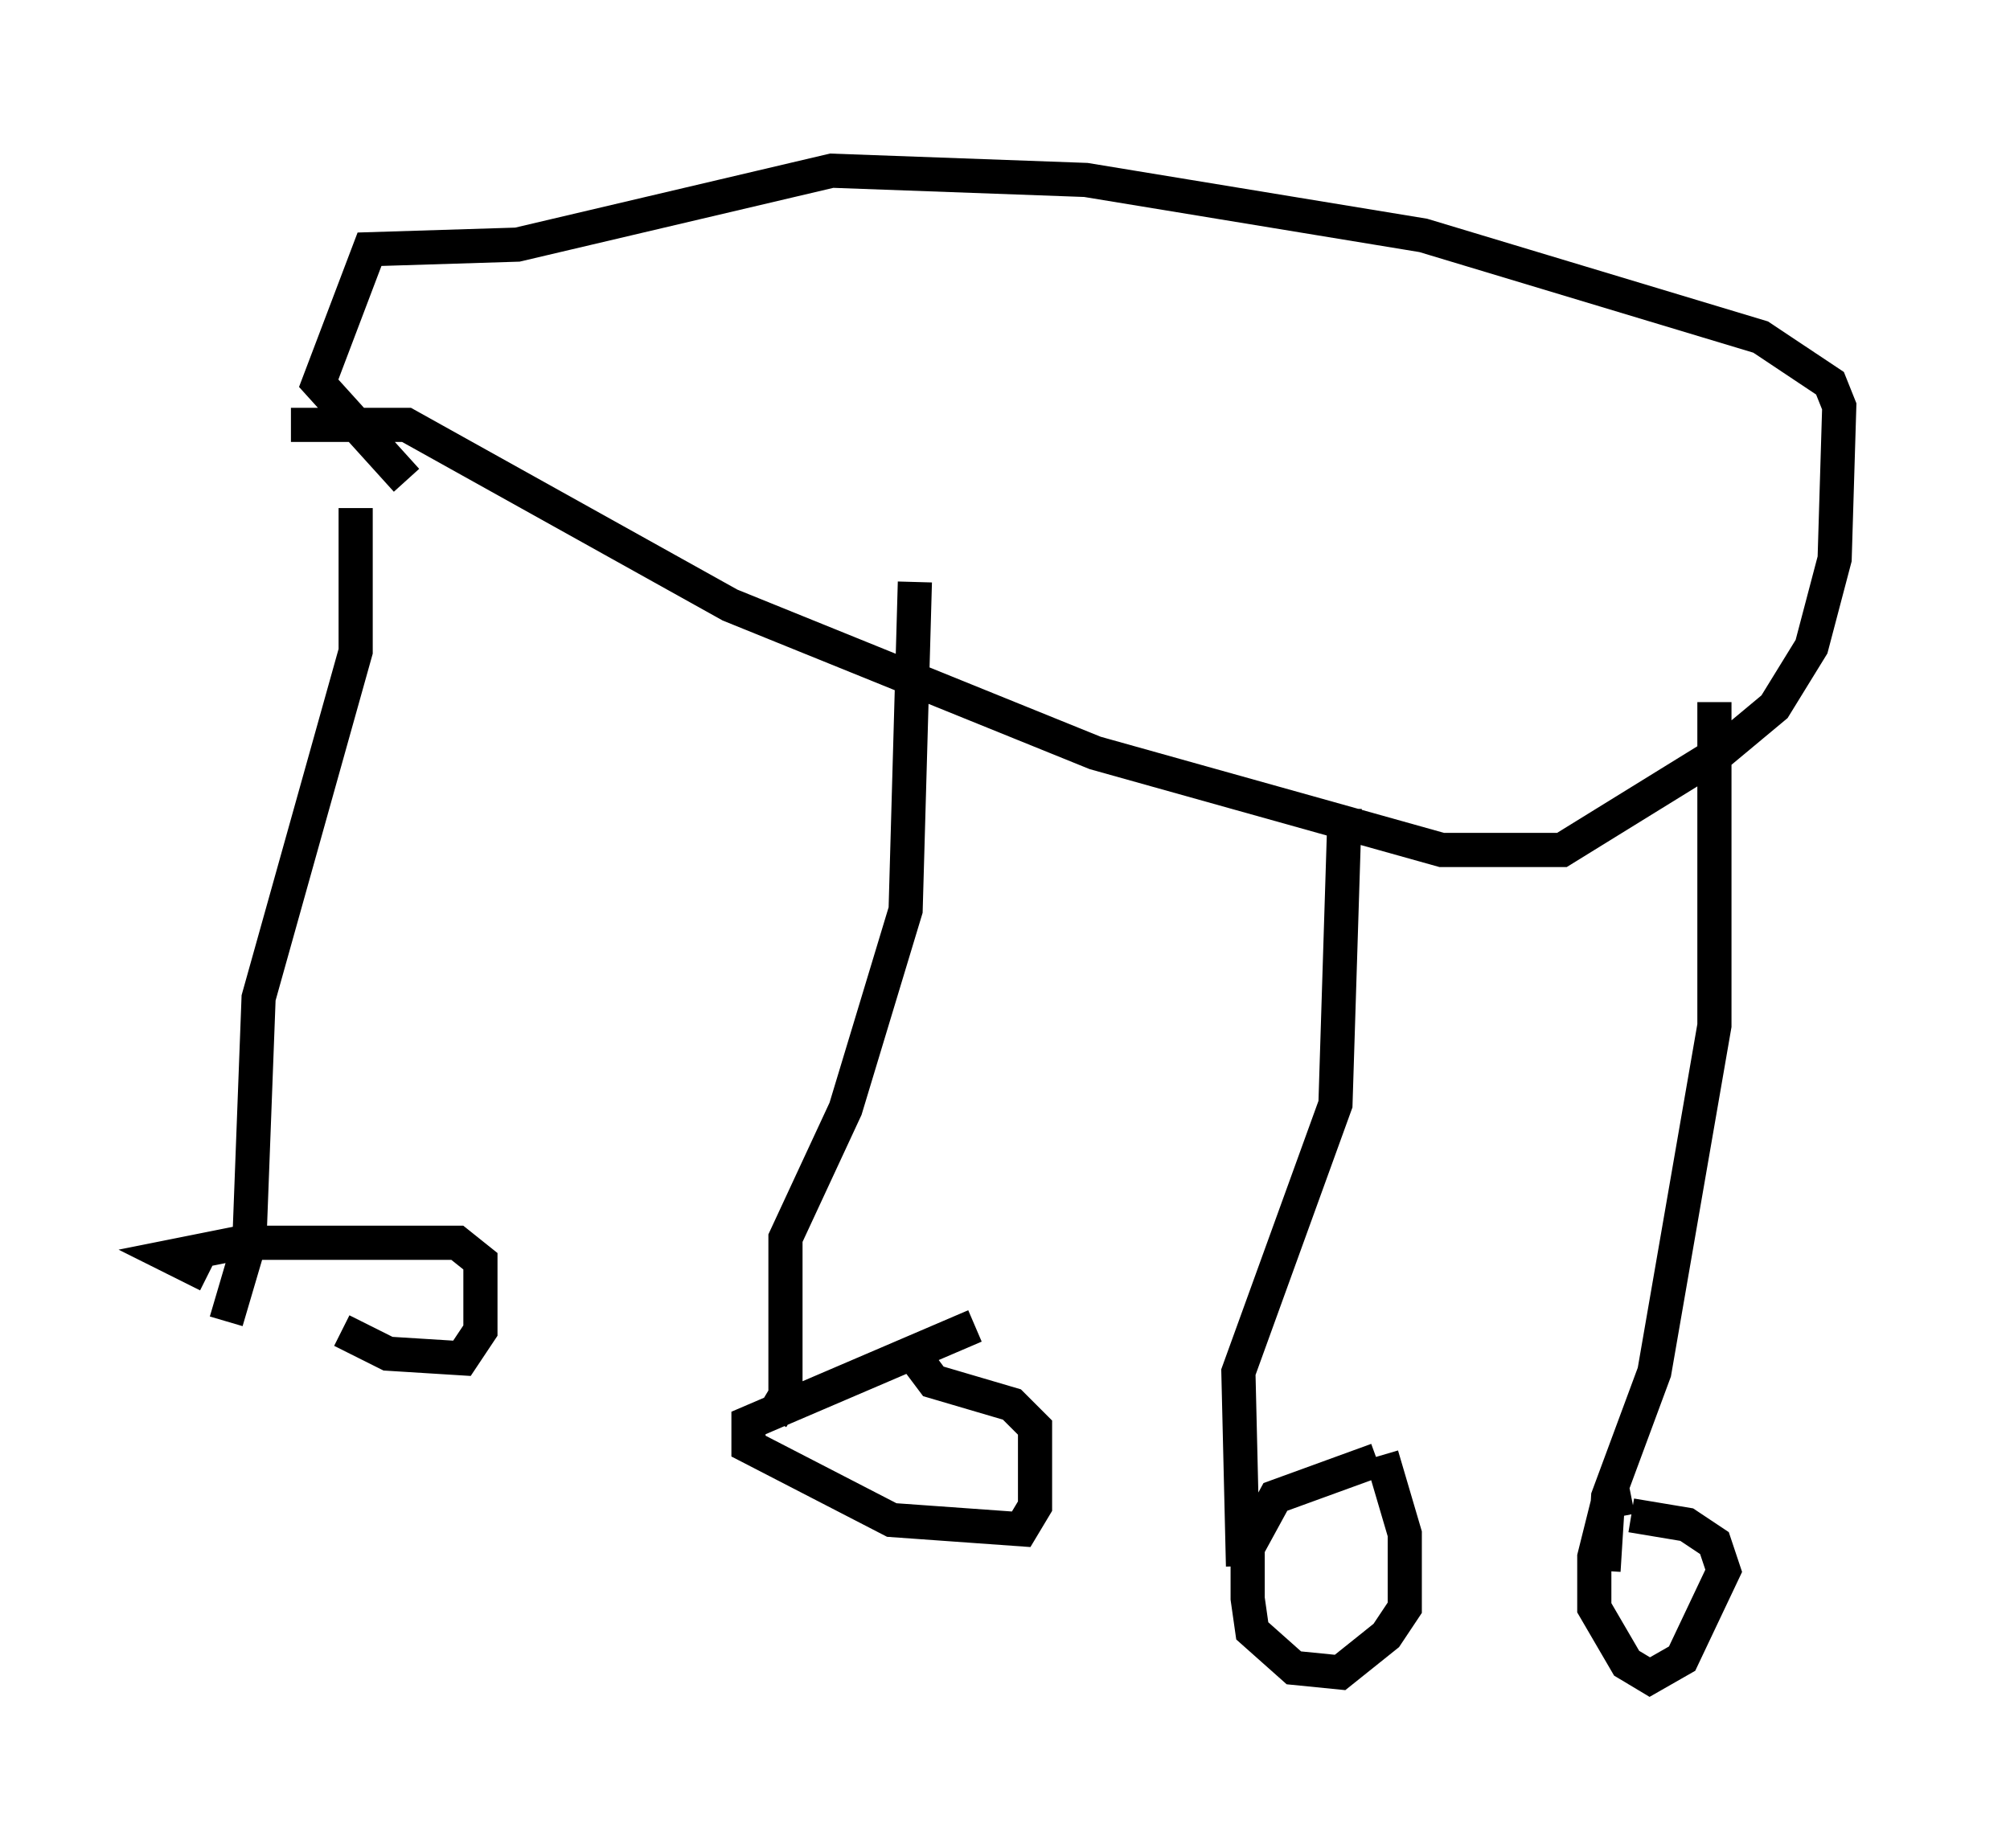 <?xml version="1.0" encoding="utf-8" ?>
<svg baseProfile="full" height="54.113" version="1.1" width="58.849" xmlns="http://www.w3.org/2000/svg" xmlns:ev="http://www.w3.org/2001/xml-events" xmlns:xlink="http://www.w3.org/1999/xlink"><defs /><rect fill="white" height="54.113" width="58.849" x="0" y="0" /><path d="M7.03, 39.1 m2.977, -0.135 l1.353, 0.677 2.165, 0.135 l0.541, -0.812 0.0, -2.03 l-0.677, -0.541 -6.36, 0.0 l-2.03, 0.406 1.083, 0.541 m0.541, 1.353 l0.677, -2.3 0.271, -7.172 l2.842, -10.149 0.0, -4.195 m18.132, 23.951 l-6.631, 2.842 0.0, 0.677 l4.195, 2.165 3.789, 0.271 l0.406, -0.677 0.0, -2.3 l-0.677, -0.677 -2.3, -0.677 l-0.406, -0.541 m-4.33, 1.624 l0.406, -0.677 0.0, -4.601 l1.759, -3.789 1.759, -5.819 l0.271, -9.607 m13.532, 25.71 l-2.977, 1.083 -0.812, 1.488 l0.0, 1.488 0.135, 0.947 l1.218, 1.083 1.353, 0.135 l1.353, -1.083 0.541, -0.812 l0.0, -2.165 -0.677, -2.3 m-4.059, 3.248 l-0.135, -5.683 2.842, -7.848 l0.271, -8.66 m8.39, 20.162 l-0.677, 0.135 -0.406, 1.624 l0.0, 1.488 0.947, 1.624 l0.677, 0.406 0.947, -0.541 l1.218, -2.571 -0.271, -0.812 l-0.812, -0.541 -1.624, -0.271 m-0.812, 1.624 l0.135, -2.165 1.353, -3.654 l1.759, -10.149 0.0, -9.472 m-41.677, -8.119 l3.383, 0.0 9.472, 5.277 l10.69, 4.33 10.149, 2.842 l3.518, 0.0 4.601, -2.842 l1.624, -1.353 1.083, -1.759 l0.677, -2.571 0.135, -4.465 l-0.271, -0.677 -2.03, -1.353 l-9.878, -2.977 -9.878, -1.624 l-7.442, -0.271 -9.202, 2.165 l-4.33, 0.135 -1.488, 3.924 l2.571, 2.842 " fill="none" stroke="black" stroke-width="1" /></svg>